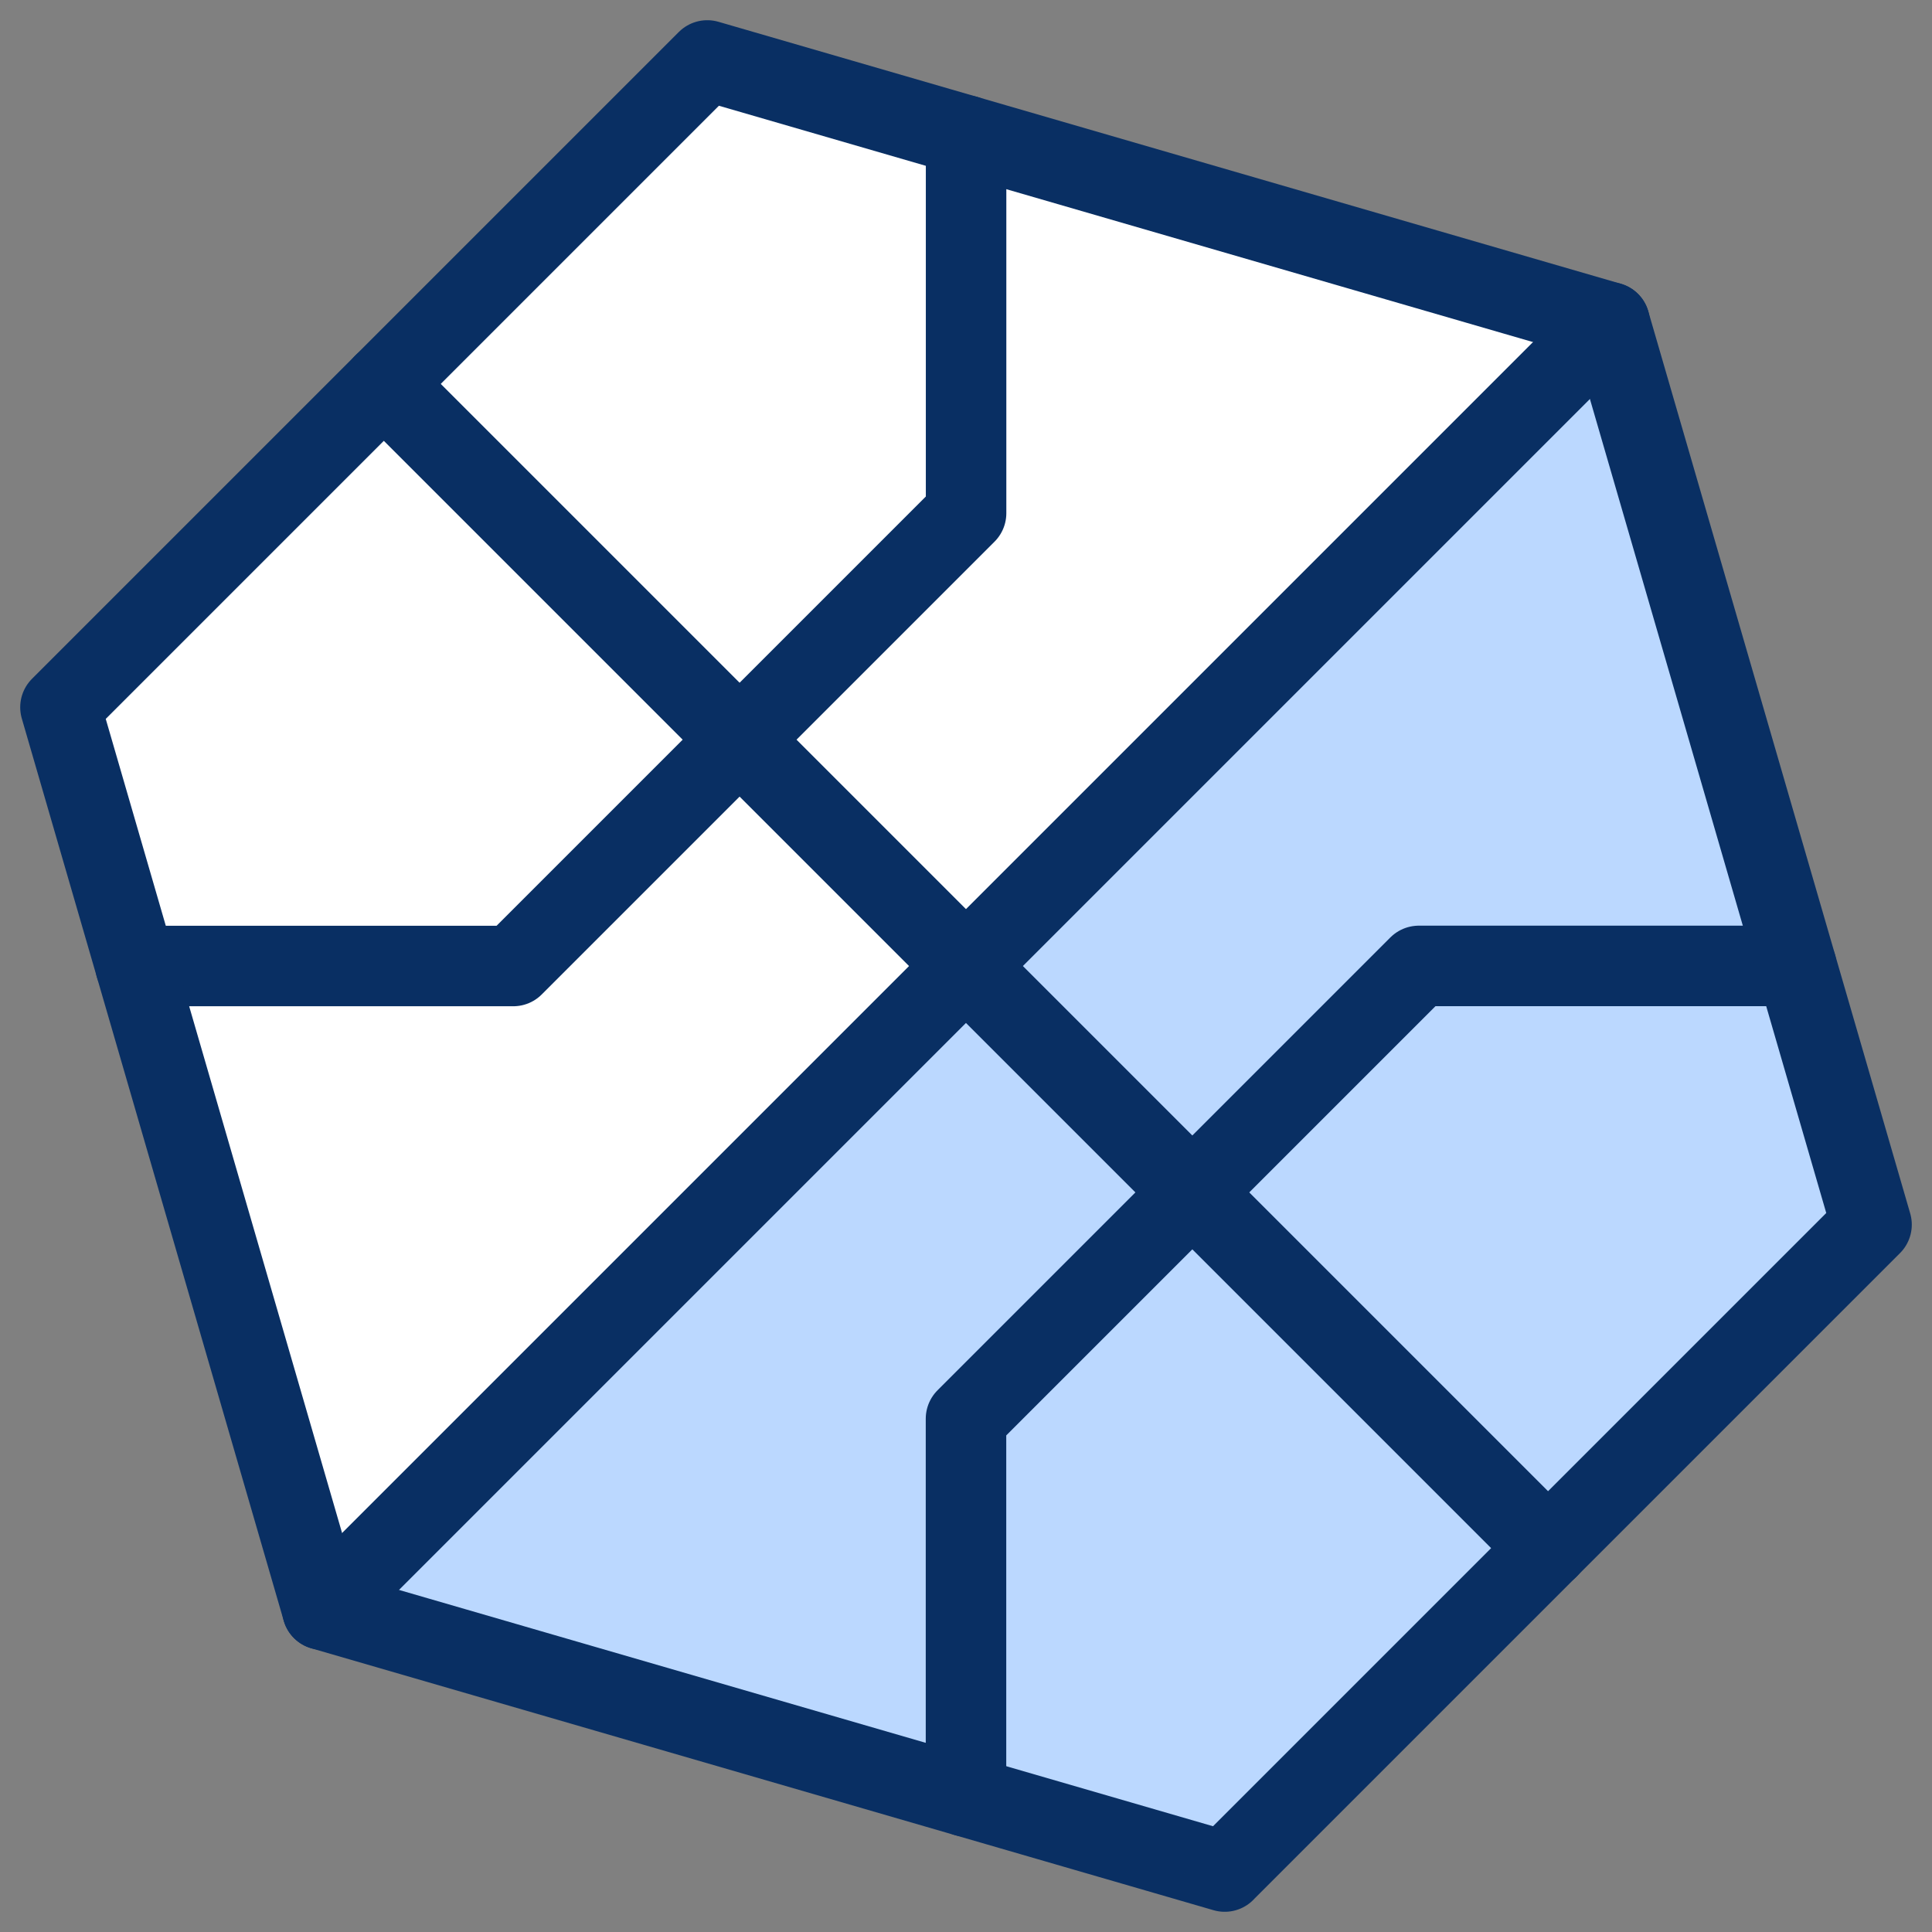 <svg xmlns="http://www.w3.org/2000/svg" fill="none" viewBox="0 0 24 24" id="Basketball--Streamline-Cyber">
  <rect x="0" y="0" width="24" height="24" fill="#808080" stroke="none"/>
  <desc>
    Basketball Streamline Icon: https://streamlinehq.com
  </desc>
  <path fill="#ffffff" d="M15.214 23.249 4.005 19.995 0.751 8.786 8.786 0.751 19.995 4.005l3.254 11.208 -8.035 8.035Z" stroke-width="1"></path>
  <path fill="#bbd8ff" d="M15.214 23.249 4.005 19.995 19.995 4.005l3.254 11.208 -8.035 8.035Z" stroke-width="1"></path>
  <path stroke="#092f63" stroke-linecap="round" stroke-linejoin="round" d="M19.231 19.232 4.768 4.769" stroke-width="1"></path>
  <path stroke="#092f63" stroke-linecap="round" stroke-linejoin="round" d="M19.995 4.005 4.005 19.995" stroke-width="1"></path>
  <path stroke="#092f63" stroke-linecap="round" stroke-linejoin="round" d="M12.001 1.684v4.691L6.376 12h-4.692" stroke-width="1"></path>
  <path stroke="#092f63" stroke-linecap="round" stroke-linejoin="round" d="M22.315 11.999h-4.69l-5.625 5.625v4.692" stroke-width="1"></path>
  <path stroke="#092f63" stroke-linecap="round" stroke-linejoin="round" d="M15.214 23.249 4.005 19.995 0.751 8.786 8.786 0.751 19.995 4.005l3.254 11.208 -8.035 8.035Z" stroke-width="1"></path>
</svg>